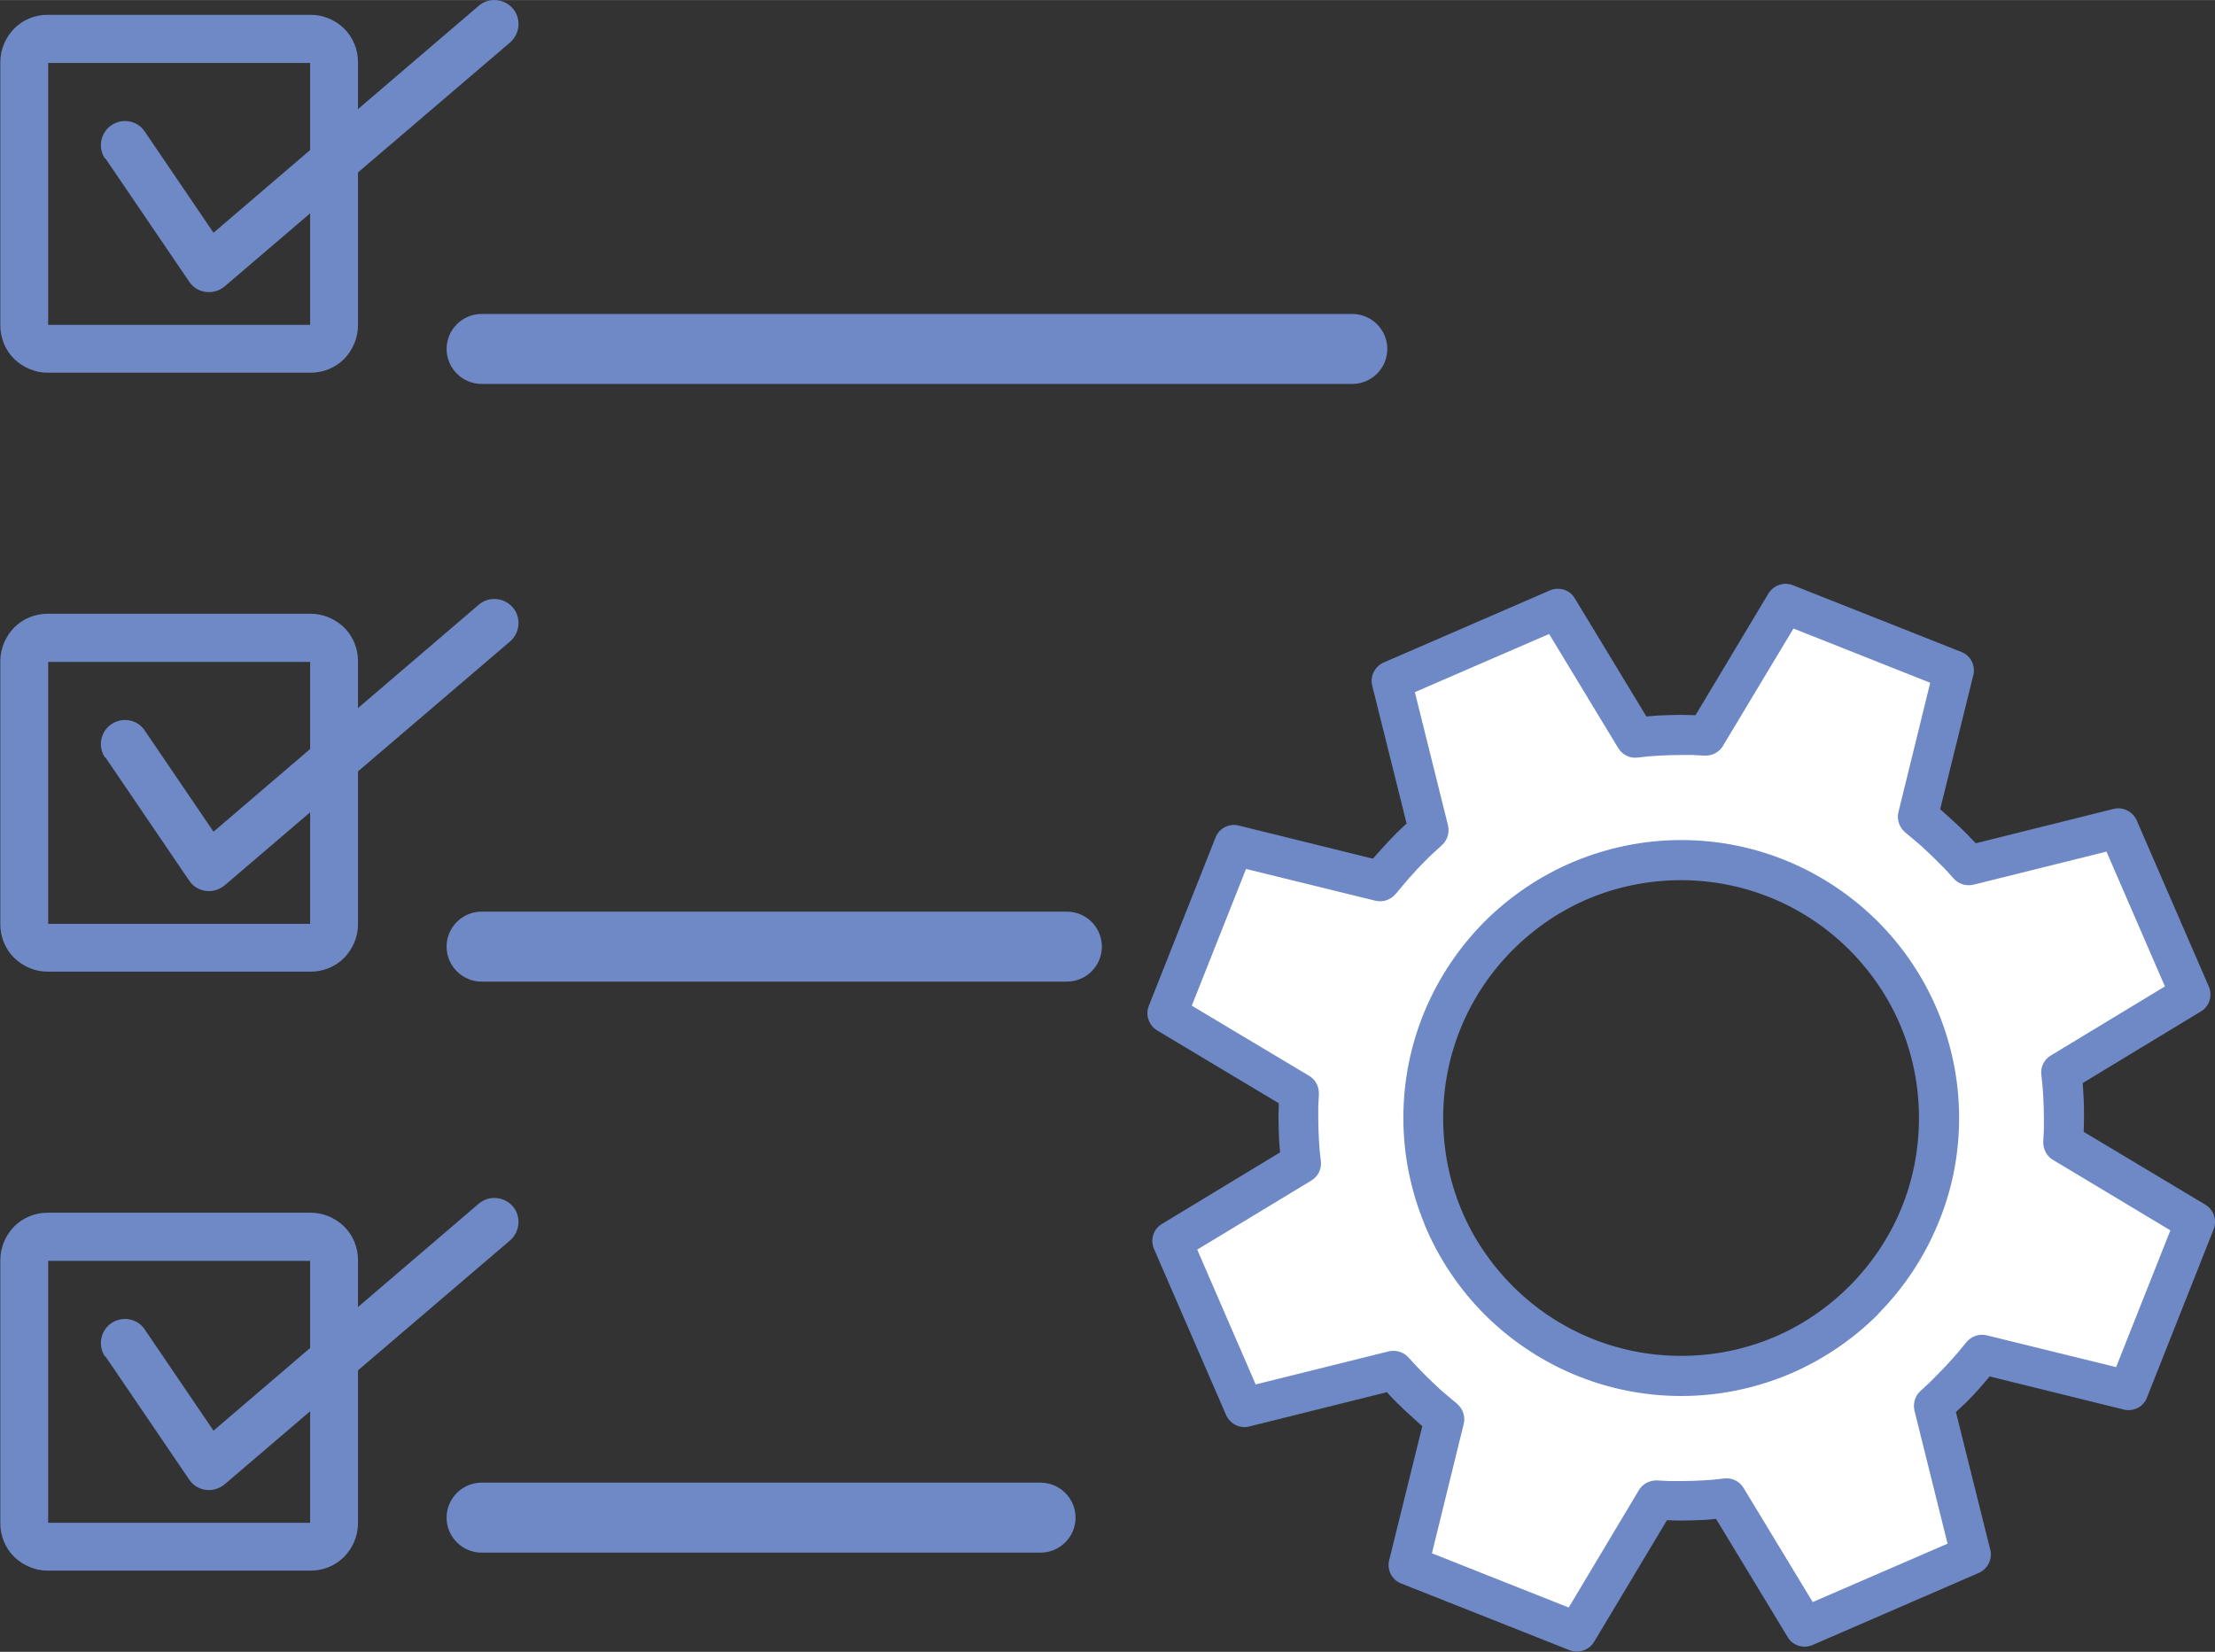 <?xml version="1.0" encoding="UTF-8"?>
<!DOCTYPE svg PUBLIC "-//W3C//DTD SVG 1.1//EN" "http://www.w3.org/Graphics/SVG/1.1/DTD/svg11.dtd">
<!-- Creator: CorelDRAW 2020 (64 Bit) -->
<svg xmlns="http://www.w3.org/2000/svg" xml:space="preserve" width="16.673mm" height="12.437mm" version="1.1" style="shape-rendering:geometricPrecision; text-rendering:geometricPrecision; image-rendering:optimizeQuality; fill-rule:evenodd; clip-rule:evenodd"
viewBox="0 0 68.99 51.46"
 xmlns:xlink="http://www.w3.org/1999/xlink"
 xmlns:xodm="http://www.corel.com/coreldraw/odm/2003">
 <rect x="0" y="0" width="68.99" height="51.46" fill="#333333" stroke="none"/>
 <defs>
  <style type="text/css">
   <![CDATA[
    .fil1 {fill:white}
    .fil0 {fill:#6E89C6;fill-rule:nonzero}
   ]]>
  </style>
 </defs>
 <g id="Camada_x0020_1">
  <g id="_1489918559840">
   <path class="fil0" d="M1.48 0.46l8.2 0c0.4,0 0.77,0.17 1.04,0.43l0 0c0.27,0.27 0.43,0.64 0.43,1.04l0 8.21c0,0.4 -0.17,0.77 -0.43,1.04l-0 0c-0.27,0.27 -0.64,0.43 -1.04,0.43l-8.2 0c-0.4,0 -0.77,-0.17 -1.04,-0.43l-0 -0c-0.27,-0.27 -0.43,-0.64 -0.43,-1.04l0 -8.21c0,-0.4 0.17,-0.77 0.43,-1.04l0 -0c0.27,-0.27 0.64,-0.43 1.04,-0.43zm8.18 1.5l-8.16 0 0 8.16 8.16 0 0 -8.16z"/>
   <path class="fil0" d="M3.27 4.94c-0.23,-0.34 -0.14,-0.81 0.2,-1.04 0.34,-0.23 0.81,-0.15 1.04,0.2l2.14 3.15 8.26 -7.07c0.31,-0.27 0.79,-0.23 1.06,0.08 0.27,0.31 0.23,0.79 -0.08,1.06l-8.88 7.59c-0.03,0.02 -0.05,0.04 -0.08,0.06 -0.34,0.23 -0.81,0.15 -1.04,-0.2l-2.61 -3.84z"/>
   <path class="fil0" d="M1.48 19.12l8.2 0c0.4,0 0.77,0.17 1.04,0.43l0 0c0.27,0.27 0.43,0.64 0.43,1.04l0 8.21c0,0.4 -0.17,0.77 -0.43,1.04l-0 0c-0.27,0.27 -0.64,0.43 -1.04,0.43l-8.2 0c-0.4,0 -0.77,-0.17 -1.04,-0.43l-0 -0c-0.27,-0.27 -0.43,-0.64 -0.43,-1.04l0 -8.21c0,-0.4 0.17,-0.77 0.43,-1.04l0 -0c0.27,-0.27 0.64,-0.43 1.04,-0.43zm8.18 1.5l-8.16 0 0 8.16 8.16 0 0 -8.16z"/>
   <path class="fil0" d="M3.27 23.6c-0.23,-0.34 -0.14,-0.81 0.2,-1.04 0.34,-0.23 0.81,-0.15 1.04,0.2l2.14 3.15 8.26 -7.07c0.31,-0.27 0.79,-0.23 1.06,0.08 0.27,0.31 0.23,0.79 -0.08,1.06l-8.88 7.59c-0.03,0.02 -0.05,0.04 -0.08,0.06 -0.34,0.23 -0.81,0.15 -1.04,-0.2l-2.61 -3.84z"/>
   <path class="fil0" d="M1.48 37.78l8.2 0c0.4,0 0.77,0.17 1.04,0.43l0 0c0.27,0.27 0.43,0.64 0.43,1.04l0 8.21c0,0.4 -0.17,0.77 -0.43,1.04l-0 0c-0.27,0.27 -0.64,0.43 -1.04,0.43l-8.2 0c-0.4,0 -0.77,-0.17 -1.04,-0.43l-0 -0c-0.27,-0.27 -0.43,-0.64 -0.43,-1.04l0 -8.21c0,-0.4 0.17,-0.77 0.43,-1.04l0 -0c0.27,-0.27 0.64,-0.43 1.04,-0.43zm8.18 1.5l-8.16 0 0 8.16 8.16 0 0 -8.16z"/>
   <path class="fil0" d="M3.27 42.26c-0.23,-0.34 -0.14,-0.81 0.2,-1.04 0.34,-0.23 0.81,-0.15 1.04,0.2l2.14 3.15 8.26 -7.07c0.31,-0.27 0.79,-0.23 1.06,0.08 0.27,0.31 0.23,0.79 -0.08,1.06l-8.88 7.59c-0.03,0.02 -0.05,0.04 -0.08,0.06 -0.34,0.23 -0.81,0.15 -1.04,-0.2l-2.61 -3.84z"/>
   <path class="fil0" d="M15 11.96c-0.6,0 -1.09,-0.49 -1.09,-1.09 0,-0.6 0.49,-1.09 1.09,-1.09l27.12 0c0.6,0 1.09,0.49 1.09,1.09 0,0.6 -0.49,1.09 -1.09,1.09l-27.12 0z"/>
   <path class="fil1" d="M44.33 34.83c0,2.22 0.9,4.23 2.35,5.68 1.45,1.45 3.46,2.35 5.68,2.35 2.22,0 4.23,-0.9 5.68,-2.35 1.45,-1.45 2.35,-3.46 2.35,-5.68 0,-2.22 -0.9,-4.23 -2.35,-5.68 -1.45,-1.45 -3.46,-2.35 -5.68,-2.35 -2.22,0 -4.23,0.9 -5.68,2.35 -1.45,1.45 -2.35,3.46 -2.35,5.68zm0.17 -8.97l-1.16 -4.65 5.18 -2.24 2.43 4.01c0.46,-0.05 0.94,-0.08 1.41,-0.08 0.26,0 0.52,0.01 0.78,0.03l2.46 -4.11 5.25 2.08 -1.12 4.56c0.37,0.29 0.72,0.61 1.06,0.94 0.18,0.18 0.36,0.37 0.53,0.57l4.65 -1.16 2.24 5.18 -4.01 2.43c0.06,0.46 0.08,0.94 0.08,1.41 0,0.26 -0.01,0.52 -0.03,0.78l4.11 2.46 -2.08 5.25 -4.56 -1.12c-0.29,0.37 -0.61,0.72 -0.94,1.06 -0.18,0.18 -0.37,0.36 -0.57,0.53l1.16 4.65 -5.18 2.24 -2.43 -4.01c-0.46,0.05 -0.94,0.08 -1.41,0.08 -0.26,0 -0.52,-0.01 -0.78,-0.03l-2.46 4.11 -5.25 -2.08 1.12 -4.56c-0.37,-0.29 -0.72,-0.61 -1.06,-0.94 -0.18,-0.18 -0.36,-0.37 -0.53,-0.57l-4.65 1.16 -2.24 -5.18 4.01 -2.43c-0.05,-0.46 -0.08,-0.94 -0.08,-1.41 0,-0.26 0.01,-0.52 0.03,-0.78l-4.11 -2.46 2.08 -5.25 4.56 1.12c0.29,-0.37 0.61,-0.72 0.94,-1.06 0.18,-0.18 0.37,-0.36 0.57,-0.53z"/>
   <path class="fil0" d="M44.95 34.83c0,1.01 0.2,1.97 0.56,2.84 0.37,0.9 0.93,1.72 1.61,2.4 1.34,1.34 3.19,2.17 5.24,2.17 1.01,0 1.97,-0.2 2.84,-0.56 0.9,-0.37 1.72,-0.93 2.4,-1.61l0.03 -0.03c0.67,-0.68 1.21,-1.48 1.58,-2.37 0.36,-0.87 0.56,-1.83 0.56,-2.84 0,-1.01 -0.2,-1.97 -0.56,-2.84 -0.37,-0.9 -0.93,-1.72 -1.61,-2.4 -1.34,-1.34 -3.2,-2.17 -5.24,-2.17 -1.01,0 -1.97,0.2 -2.84,0.56 -0.9,0.37 -1.72,0.93 -2.4,1.61 -1.34,1.34 -2.17,3.19 -2.17,5.24zm-0.58 3.31c-0.42,-1.02 -0.66,-2.14 -0.66,-3.31 0,-2.39 0.97,-4.55 2.53,-6.12 0.79,-0.79 1.75,-1.44 2.81,-1.88 1.02,-0.42 2.14,-0.66 3.31,-0.66 2.39,0 4.55,0.97 6.12,2.53 0.8,0.8 1.44,1.75 1.88,2.81 0.42,1.02 0.66,2.14 0.66,3.31 0,1.17 -0.23,2.29 -0.66,3.31 -0.43,1.04 -1.06,1.99 -1.84,2.78l-0.03 0.04c-0.79,0.79 -1.75,1.44 -2.81,1.88 -1.02,0.42 -2.14,0.66 -3.31,0.66 -2.39,0 -4.55,-0.97 -6.12,-2.53 -0.79,-0.79 -1.44,-1.75 -1.88,-2.81zm-0.56 -12.49l-1.07 -4.29c-0.08,-0.31 0.1,-0.63 0.4,-0.74l5.14 -2.23c0.29,-0.12 0.62,-0.01 0.77,0.25l2.23 3.68 0.36 -0.03c0.26,-0.01 0.5,-0.02 0.73,-0.02l0.44 0.01 2.27 -3.79c0.16,-0.26 0.48,-0.37 0.76,-0.26l5.25 2.08c0.31,0.12 0.46,0.46 0.36,0.77l-1.02 4.13 0.29 0.26c0.19,0.17 0.36,0.33 0.51,0.48l0.31 0.32 4.29 -1.07c0.31,-0.08 0.63,0.1 0.74,0.4l2.23 5.14c0.12,0.29 0.01,0.62 -0.25,0.77l-3.68 2.23 0.02 0.34c0.02,0.26 0.02,0.51 0.02,0.74l-0.01 0.44 3.79 2.27c0.26,0.16 0.37,0.48 0.26,0.76l-2.08 5.25c-0.12,0.31 -0.46,0.46 -0.77,0.36l-4.13 -1.02 -0.22 0.26c-0.17,0.2 -0.34,0.38 -0.51,0.55l-0.32 0.3 1.07 4.29c0.08,0.31 -0.1,0.63 -0.4,0.74l-5.14 2.23c-0.29,0.12 -0.62,0.01 -0.77,-0.25l-2.23 -3.68 -0.36 0.03c-0.26,0.01 -0.5,0.02 -0.73,0.02l-0.44 -0.01 -2.27 3.79c-0.16,0.26 -0.48,0.37 -0.76,0.26l-5.25 -2.08c-0.31,-0.12 -0.46,-0.46 -0.36,-0.77l1.02 -4.13 -0.29 -0.26c-0.19,-0.17 -0.36,-0.33 -0.51,-0.48 -0.1,-0.1 -0.21,-0.21 -0.3,-0.32l-4.29 1.07c-0.31,0.08 -0.63,-0.1 -0.74,-0.4l-2.23 -5.14c-0.12,-0.29 -0.01,-0.62 0.25,-0.77l3.68 -2.23 -0.03 -0.36c-0.01,-0.26 -0.02,-0.5 -0.02,-0.73l0.01 -0.44 -3.79 -2.27c-0.26,-0.16 -0.37,-0.48 -0.26,-0.76l2.08 -5.25c0.12,-0.31 0.46,-0.46 0.77,-0.36l4.13 1.02 0.26 -0.29c0.17,-0.19 0.33,-0.36 0.48,-0.51 0.11,-0.1 0.21,-0.21 0.32,-0.3zm0.26 -4.08l1.03 4.14c0.05,0.22 -0.01,0.46 -0.19,0.62 -0.17,0.16 -0.38,0.34 -0.54,0.51 -0.17,0.17 -0.31,0.32 -0.43,0.46l-0.03 0.03c-0.15,0.17 -0.29,0.34 -0.43,0.51 -0.15,0.18 -0.39,0.28 -0.64,0.22l-4.03 -0.99 -1.69 4.26 3.63 2.17c0.21,0.11 0.34,0.34 0.33,0.59l-0.02 0.37 -0 0.37c0,0.24 0.01,0.46 0.02,0.66l0 0.01c0.01,0.22 0.03,0.44 0.06,0.67 0.03,0.24 -0.08,0.48 -0.3,0.61l-3.55 2.15 1.82 4.2 4.14 -1.03c0.22,-0.05 0.46,0.01 0.62,0.19 0.17,0.19 0.33,0.36 0.51,0.54 0.17,0.17 0.32,0.31 0.45,0.43l0.03 0.03c0.17,0.15 0.34,0.29 0.51,0.43 0.18,0.15 0.28,0.39 0.22,0.64l-0.99 4.03 4.26 1.69 2.17 -3.63c0.11,-0.21 0.34,-0.34 0.59,-0.33l0.37 0.02 0.37 0c0.24,0 0.46,-0.01 0.66,-0.02l0.01 -0c0.22,-0.01 0.44,-0.03 0.67,-0.06 0.24,-0.03 0.48,0.08 0.61,0.3l2.15 3.55 4.2 -1.82 -1.03 -4.14c-0.05,-0.22 0.01,-0.46 0.19,-0.62l0.27 -0.25 0.26 -0.26c0.17,-0.17 0.32,-0.33 0.46,-0.49 0.14,-0.15 0.28,-0.32 0.43,-0.51 0.15,-0.18 0.39,-0.28 0.64,-0.22l4.03 0.99 1.69 -4.26 -3.63 -2.18c-0.21,-0.11 -0.34,-0.34 -0.33,-0.59l0.02 -0.37 0 -0.37c0,-0.24 -0.01,-0.47 -0.02,-0.67 -0.01,-0.22 -0.03,-0.44 -0.06,-0.67 -0.03,-0.23 0.08,-0.47 0.3,-0.6l3.55 -2.15 -1.82 -4.2 -4.14 1.03c-0.22,0.05 -0.46,-0.01 -0.62,-0.19l-0.25 -0.28 -0.26 -0.26c-0.17,-0.17 -0.32,-0.31 -0.45,-0.43l-0.03 -0.03c-0.17,-0.15 -0.34,-0.29 -0.51,-0.43 -0.18,-0.15 -0.28,-0.39 -0.22,-0.64l0.99 -4.03 -4.26 -1.69 -2.18 3.63c-0.11,0.21 -0.34,0.34 -0.59,0.33l-0.37 -0.02 -0.37 -0c-0.24,0 -0.46,0.01 -0.66,0.02l-0.01 0c-0.22,0.01 -0.44,0.03 -0.67,0.06 -0.24,0.03 -0.48,-0.08 -0.61,-0.3l-2.15 -3.55 -4.2 1.82z"/>
   <path class="fil0" d="M15 30.58c-0.6,0 -1.09,-0.49 -1.09,-1.09 0,-0.6 0.49,-1.09 1.09,-1.09l18.23 0c0.6,0 1.09,0.49 1.09,1.09 0,0.6 -0.49,1.09 -1.09,1.09l-18.23 0z"/>
   <path class="fil0" d="M15 48.37c-0.6,0 -1.09,-0.49 -1.09,-1.09 0,-0.6 0.49,-1.09 1.09,-1.09l17.41 0c0.6,0 1.09,0.49 1.09,1.09 0,0.6 -0.49,1.09 -1.09,1.09l-17.41 0z"/>
  </g>
 </g>
</svg>
